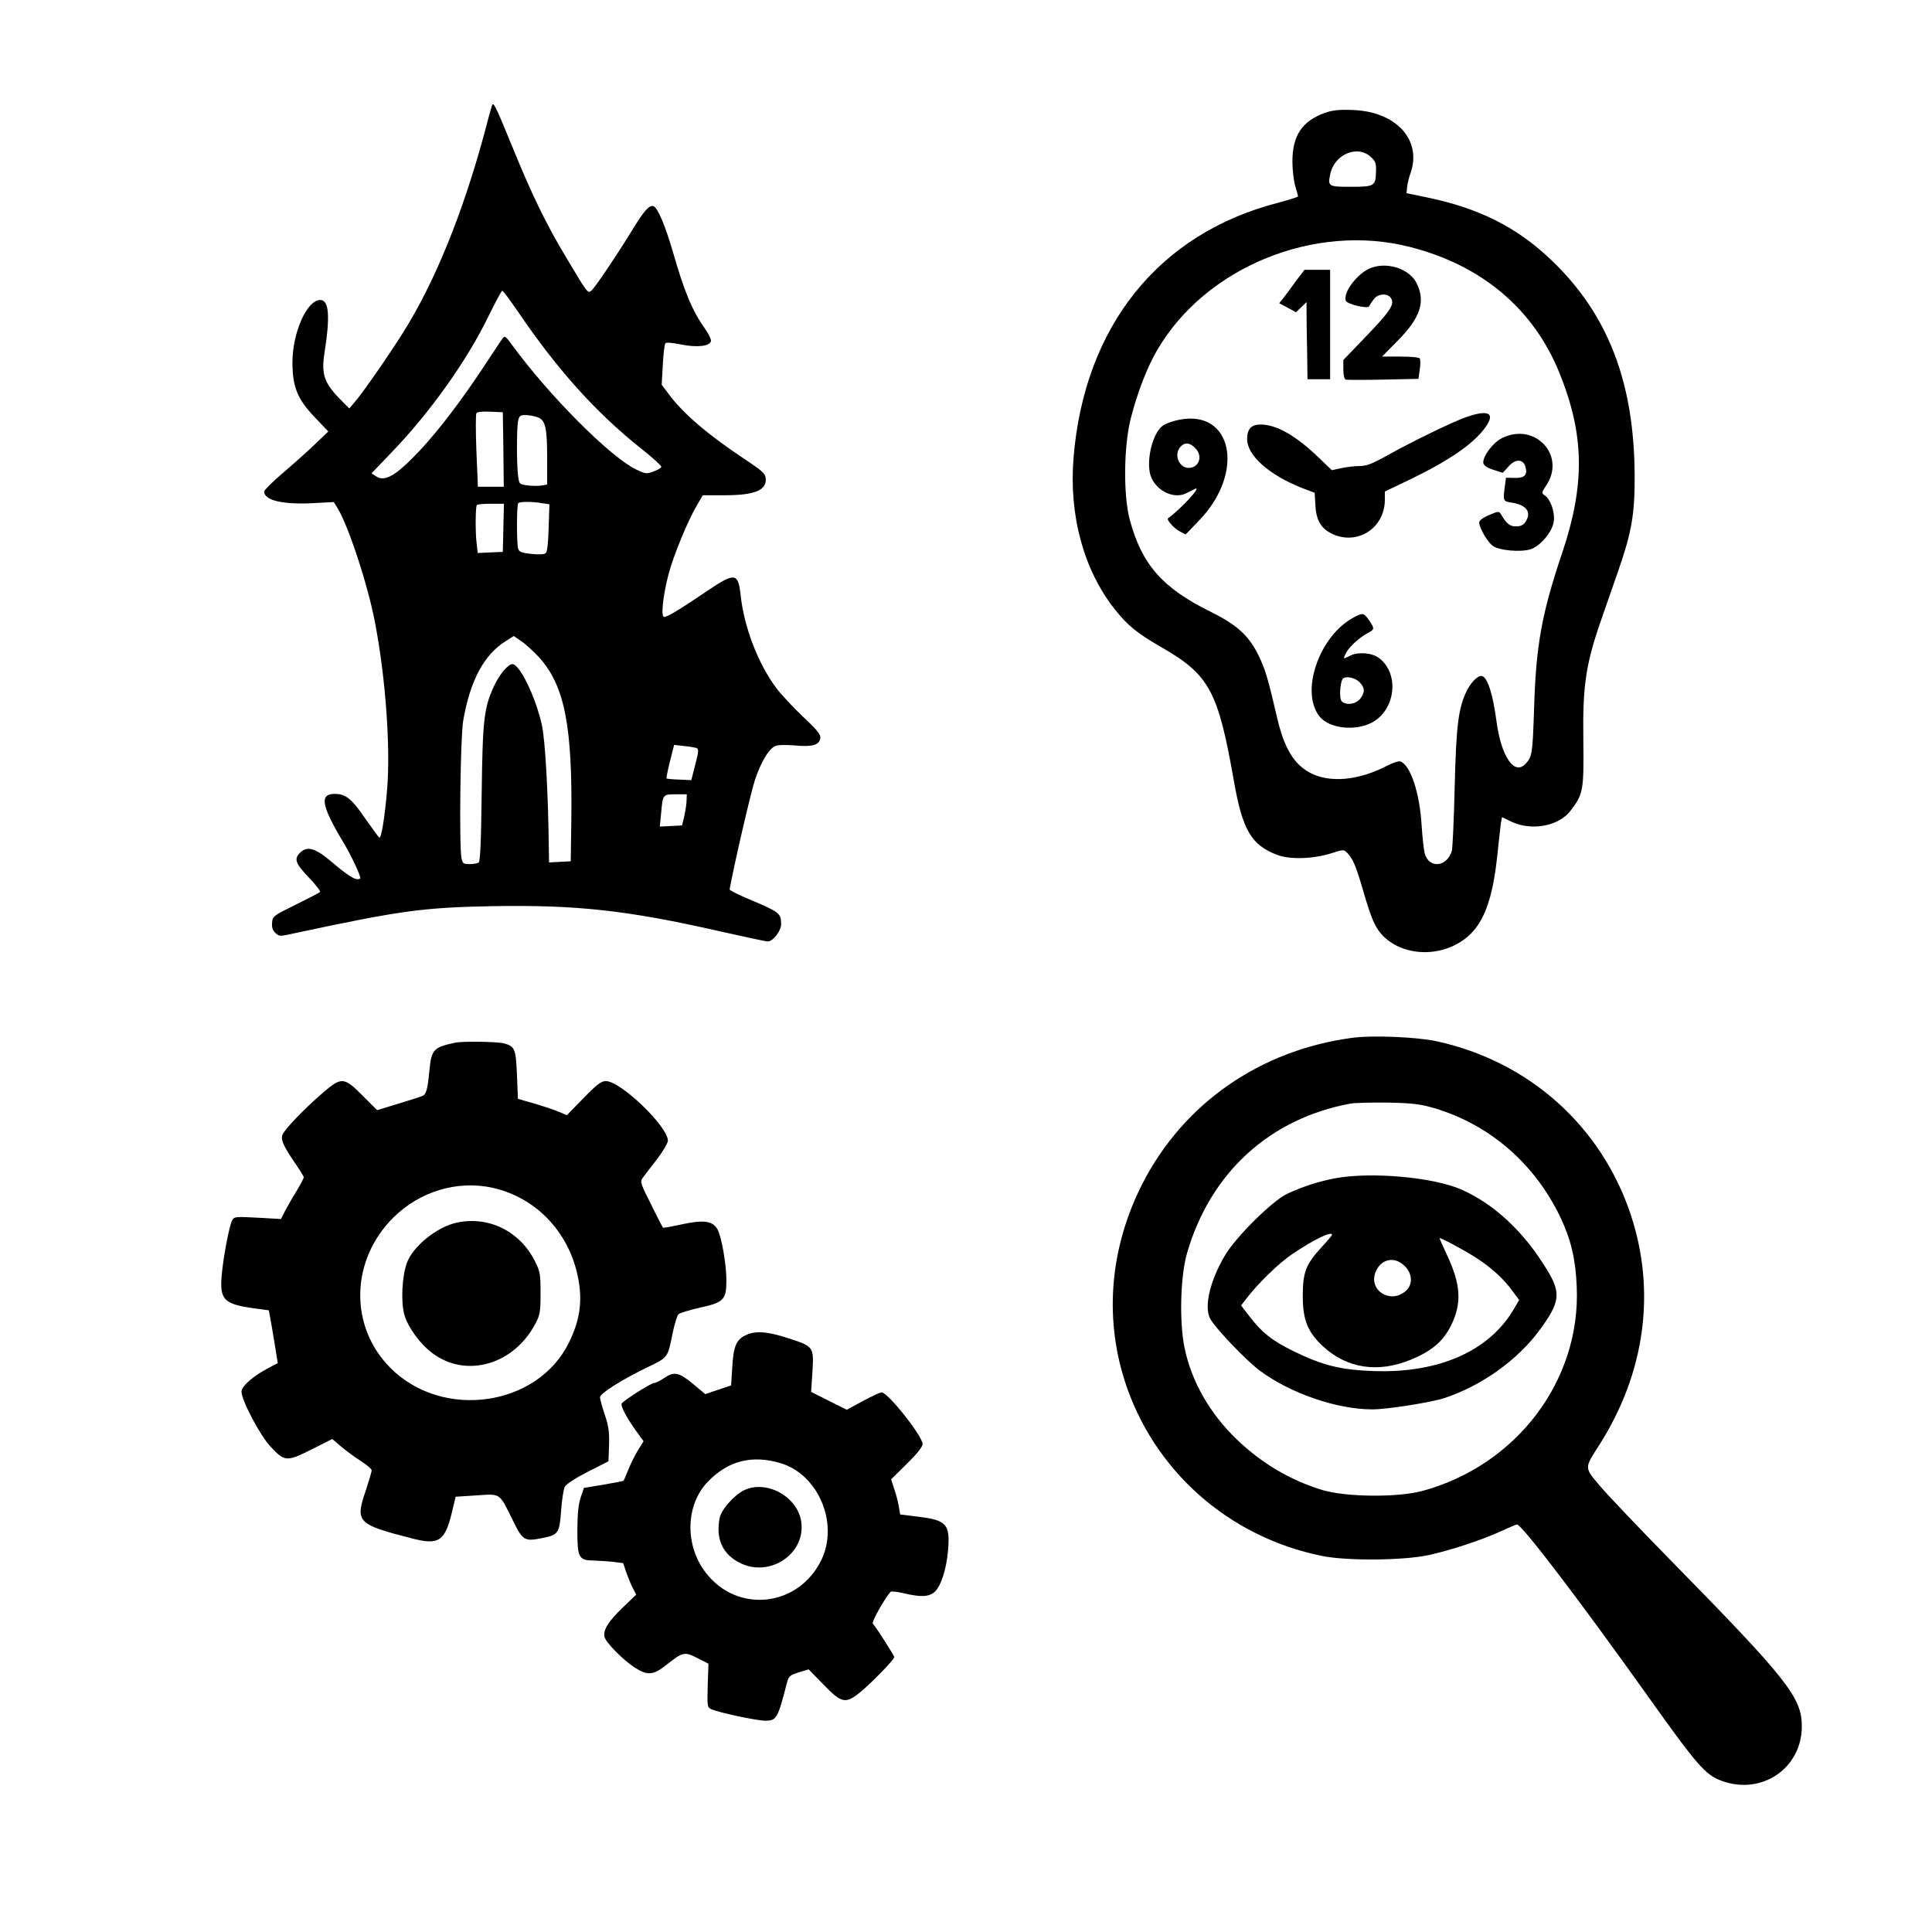<?xml version="1.0" standalone="no"?>
<!DOCTYPE svg PUBLIC "-//W3C//DTD SVG 20010904//EN"
 "http://www.w3.org/TR/2001/REC-SVG-20010904/DTD/svg10.dtd">
<svg version="1.0" xmlns="http://www.w3.org/2000/svg"
 width="1024pt" height="1024pt" viewBox="0 0 1024 1024"
 preserveAspectRatio="xMidYMid meet">
<g transform="translate(0,1024) scale(0.1,-0.1)"
fill="#000000" stroke="none">
<path d="M2607 9679 c-3 -8 -22 -77 -42 -154 -115 -422 -262 -783 -427 -1045
-77 -123 -216 -323 -257 -370 l-30 -35 -54 55 c-78 80 -94 129 -78 234 32 202
25 286 -22 286 -70 0 -147 -173 -147 -331 0 -129 27 -195 116 -288 l74 -78
-72 -69 c-40 -38 -117 -107 -170 -152 -54 -46 -98 -90 -98 -97 0 -47 98 -70
257 -62 l112 6 20 -32 c58 -94 164 -417 200 -614 55 -288 81 -655 63 -875 -12
-145 -30 -258 -41 -258 -3 1 -36 46 -74 100 -69 102 -103 131 -157 132 -89 3
-79 -58 40 -257 40 -66 90 -172 90 -190 0 -3 -7 -5 -16 -5 -19 0 -60 27 -134
90 -89 76 -132 88 -170 50 -33 -33 -24 -57 47 -131 36 -38 63 -72 59 -77 -4
-4 -62 -34 -129 -67 -119 -59 -122 -61 -125 -96 -2 -25 3 -40 18 -54 20 -19
23 -19 103 -1 556 119 678 136 1042 143 447 8 717 -21 1205 -132 133 -30 250
-55 260 -55 26 0 70 56 70 90 0 60 -6 65 -175 136 -55 23 -99 46 -98 50 26
141 112 512 134 579 32 96 72 163 106 180 13 7 51 8 105 4 94 -9 131 2 136 39
3 18 -17 43 -93 114 -52 50 -116 118 -141 152 -96 128 -172 325 -189 496 -13
116 -32 117 -187 11 -136 -92 -200 -131 -218 -131 -18 0 -7 110 23 225 26 100
104 289 152 369 l30 51 115 0 c162 0 226 27 218 92 -2 23 -20 39 -109 98 -195
129 -330 244 -406 348 l-36 48 6 106 c3 58 9 109 14 114 5 5 40 2 83 -7 85
-17 153 -9 158 18 2 9 -12 38 -31 65 -67 94 -110 195 -172 413 -40 136 -79
228 -101 237 -22 8 -49 -21 -116 -131 -79 -129 -194 -300 -214 -317 -19 -15
-19 -15 -133 176 -110 183 -184 337 -291 600 -83 203 -96 230 -103 204z m142
-1096 c204 -301 411 -531 646 -718 61 -48 110 -92 110 -99 0 -6 -19 -17 -41
-25 -39 -14 -44 -13 -95 12 -139 69 -459 391 -653 656 -37 51 -41 53 -54 35
-7 -10 -51 -76 -97 -146 -121 -183 -240 -339 -341 -447 -124 -131 -184 -167
-230 -136 l-25 16 108 113 c201 208 398 485 511 718 37 75 70 137 74 137 4 1
43 -52 87 -116z m-81 -725 l2 -198 -69 0 -68 0 -8 189 c-4 104 -4 195 0 201 4
7 32 10 73 8 l67 -3 3 -197z m180 171 c43 -15 52 -53 52 -220 l0 -137 -27 -5
c-16 -3 -49 -3 -74 0 -47 6 -47 6 -53 51 -8 58 -8 250 0 291 6 27 11 31 39 31
17 0 46 -5 63 -11z m25 -456 l39 -6 -4 -123 c-2 -76 -7 -127 -15 -135 -8 -8
-32 -9 -76 -5 -55 6 -66 11 -71 29 -8 30 -8 232 1 240 8 9 76 9 126 0z m-205
-130 l-3 -128 -66 -3 -67 -3 -6 53 c-7 57 -6 188 1 201 2 4 36 7 74 7 l70 0
-3 -127z m192 -690 c133 -150 175 -363 168 -868 l-3 -210 -57 -3 -58 -3 -1 58
c-3 303 -19 595 -38 675 -34 148 -117 318 -155 318 -23 0 -68 -53 -97 -115
-54 -117 -61 -177 -66 -570 -3 -258 -8 -362 -16 -367 -7 -4 -28 -8 -48 -8 -33
0 -37 3 -43 31 -13 68 -6 641 9 729 37 213 109 348 224 421 l44 28 42 -29 c24
-16 66 -56 95 -87z m832 -478 c12 -5 11 -19 -7 -88 l-21 -82 -64 3 c-35 1 -65
4 -67 6 -2 2 6 43 18 91 l22 87 53 -6 c29 -3 59 -8 66 -11z m-53 -277 c0 -18
-6 -55 -12 -83 l-12 -50 -59 -3 -59 -3 7 70 c9 101 9 101 77 101 l59 0 -1 -32z"/>
<path d="M7023 9642 c-121 -43 -173 -120 -173 -258 0 -44 7 -103 15 -130 8
-27 15 -52 15 -55 0 -3 -48 -18 -107 -34 -632 -163 -1026 -655 -1083 -1351
-25 -306 54 -596 219 -804 68 -86 119 -127 246 -200 255 -147 301 -231 385
-710 45 -258 92 -339 229 -391 69 -26 191 -22 289 9 62 20 64 20 82 2 30 -30
47 -69 85 -201 46 -157 64 -197 107 -241 112 -111 316 -113 445 -4 87 73 134
200 158 423 8 81 18 162 20 180 l6 32 54 -26 c107 -48 248 -21 310 61 67 88
70 107 67 376 -4 285 13 399 93 630 24 69 66 190 94 270 69 199 86 296 85 500
-2 493 -141 854 -440 1140 -182 175 -385 277 -662 334 l-107 22 3 33 c2 18 10
51 18 73 62 176 -76 327 -306 335 -73 3 -107 -1 -147 -15z m246 -237 c22 -21
26 -34 24 -76 -2 -75 -8 -79 -133 -79 -121 0 -123 2 -109 69 23 106 149 156
218 86z m204 -474 c381 -97 655 -328 793 -669 132 -327 136 -589 14 -952 -108
-321 -139 -488 -149 -825 -8 -238 -10 -255 -44 -292 -60 -67 -131 36 -156 229
-19 137 -43 215 -71 233 -19 12 -59 -24 -84 -73 -46 -91 -58 -183 -66 -517 -4
-170 -11 -321 -15 -335 -26 -87 -123 -95 -144 -12 -5 20 -12 86 -16 146 -10
173 -59 320 -112 340 -9 4 -41 -7 -72 -23 -152 -79 -306 -92 -409 -36 -85 46
-136 131 -173 291 -51 218 -62 254 -99 331 -52 106 -115 162 -258 233 -251
124 -360 248 -424 485 -35 132 -32 393 6 540 35 136 86 268 138 357 255 441
835 679 1341 549z"/>
<path d="M7253 8814 c-67 -33 -135 -128 -120 -168 8 -19 119 -45 124 -29 3 7
14 24 25 38 23 30 74 32 91 4 20 -31 -5 -69 -128 -197 l-125 -130 0 -50 c0
-31 5 -51 13 -54 6 -2 96 -2 199 0 l186 4 7 49 c4 26 4 53 0 59 -3 6 -46 10
-103 10 l-97 0 82 83 c122 123 150 209 101 307 -41 80 -168 117 -255 74z"/>
<path d="M6867 8748 c-25 -35 -55 -75 -66 -89 l-21 -26 45 -24 44 -24 28 27
28 27 0 -57 c0 -31 1 -123 3 -204 l2 -148 60 0 60 0 0 290 0 290 -68 0 -68 0
-47 -62z"/>
<path d="M7770 8029 c-73 -26 -279 -126 -412 -200 -86 -48 -115 -59 -152 -59
-25 0 -68 -5 -96 -11 l-51 -11 -72 69 c-120 115 -222 173 -306 173 -49 0 -71
-24 -71 -77 0 -87 116 -190 290 -259 l68 -26 4 -67 c4 -80 31 -124 92 -152
133 -60 275 33 276 181 l0 45 138 66 c204 99 332 187 394 273 56 77 18 97
-102 55z"/>
<path d="M6249 8015 c-31 -6 -68 -19 -83 -29 -51 -33 -88 -163 -72 -250 17
-88 122 -147 194 -110 20 10 41 20 46 23 40 18 -76 -108 -143 -156 -10 -7 32
-54 61 -69 l32 -17 74 77 c242 253 174 588 -109 531z m86 -150 c42 -41 21
-105 -35 -105 -52 0 -80 72 -43 112 22 25 49 23 78 -7z"/>
<path d="M7961 7918 c-48 -23 -104 -99 -99 -132 2 -13 19 -25 53 -36 l50 -16
31 34 c37 42 79 40 90 -5 11 -41 -7 -58 -59 -56 l-45 1 -6 -45 c-10 -79 -10
-80 37 -87 80 -13 107 -52 71 -104 -10 -15 -25 -22 -49 -22 -33 0 -50 14 -80
65 -10 16 -14 16 -63 -5 -33 -14 -52 -29 -52 -39 0 -28 44 -104 72 -124 33
-25 150 -35 201 -18 52 17 114 92 122 145 8 48 -16 119 -47 140 -19 13 -18 14
6 51 109 159 -57 340 -233 253z"/>
<path d="M7176 6968 c-185 -97 -288 -399 -180 -528 52 -61 184 -76 273 -31
128 66 151 261 39 344 -36 27 -108 33 -149 13 -42 -21 -42 -21 -25 13 17 33
73 84 116 106 36 19 36 23 8 65 -29 42 -35 44 -82 18z m29 -343 c30 -30 31
-54 4 -89 -24 -30 -78 -36 -99 -11 -12 15 -8 93 6 116 11 18 65 9 89 -16z"/>
<path d="M7165 4739 c-489 -66 -894 -349 -1111 -775 -169 -333 -202 -700 -93
-1042 152 -475 550 -829 1047 -929 133 -27 433 -24 566 5 121 27 281 80 383
127 42 19 79 35 83 35 26 0 332 -402 701 -920 253 -355 298 -407 382 -438 213
-80 427 65 427 288 0 154 -77 250 -700 885 -162 165 -328 340 -369 388 -85
101 -85 93 -4 219 242 381 301 811 167 1218 -156 471 -539 814 -1029 921 -106
23 -344 33 -450 18z m439 -373 c293 -88 530 -293 667 -579 55 -117 80 -219 86
-367 22 -496 -318 -946 -817 -1082 -132 -36 -408 -33 -533 5 -169 52 -318 140
-450 266 -144 138 -242 308 -279 489 -28 138 -22 378 14 502 124 425 438 712
867 791 25 4 116 6 201 5 132 -3 168 -8 244 -30z"/>
<path d="M7077 3995 c-89 -17 -172 -44 -254 -82 -78 -36 -273 -229 -331 -328
-79 -134 -111 -270 -78 -334 25 -48 188 -219 261 -274 161 -121 410 -207 599
-207 78 0 312 37 382 60 198 66 387 201 504 360 109 148 115 196 40 319 -122
202 -280 349 -454 426 -149 66 -479 95 -669 60z m-17 -300 c0 -3 -25 -33 -56
-66 -83 -91 -99 -132 -99 -259 0 -125 26 -190 105 -264 129 -120 295 -145 472
-71 109 46 167 96 209 180 58 117 52 217 -22 374 -21 46 -39 85 -39 88 0 7
126 -60 193 -103 82 -53 146 -111 193 -176 l36 -48 -28 -48 c-130 -222 -395
-340 -739 -329 -178 6 -273 29 -430 106 -114 56 -165 97 -231 182 l-46 60 29
37 c60 79 171 187 242 235 116 78 211 124 211 102z m368 -151 c57 -39 67 -110
21 -148 -80 -68 -195 4 -159 100 24 63 86 85 138 48z"/>
<path d="M2415 4714 c-118 -25 -128 -36 -139 -147 -10 -106 -17 -128 -40 -137
-12 -5 -70 -23 -129 -41 l-108 -33 -77 77 c-100 100 -112 100 -213 13 -97 -83
-204 -195 -213 -223 -8 -26 9 -62 70 -151 24 -35 44 -67 44 -72 0 -5 -18 -39
-39 -74 -22 -35 -49 -83 -61 -106 l-21 -41 -124 7 c-120 6 -123 6 -135 -15
-15 -29 -47 -196 -55 -291 -11 -127 11 -151 162 -173 l88 -12 17 -95 c9 -52
19 -115 23 -140 l7 -45 -48 -25 c-82 -43 -144 -97 -144 -126 0 -45 95 -226
150 -287 78 -85 88 -86 220 -20 l111 56 47 -40 c26 -22 73 -57 105 -77 31 -20
57 -42 57 -49 0 -7 -14 -53 -30 -103 -59 -172 -49 -183 244 -258 142 -37 175
-15 212 142 l19 79 109 7 c131 9 121 15 191 -126 57 -117 63 -120 169 -98 75
15 82 27 90 145 4 55 13 111 19 124 8 15 52 44 122 80 l110 56 3 86 c2 71 -2
100 -23 162 -14 42 -25 82 -25 91 0 20 110 90 243 155 120 58 115 51 142 185
10 48 24 94 31 100 6 7 57 22 113 35 128 28 141 42 141 146 0 83 -25 225 -46
267 -24 47 -74 54 -189 29 -54 -12 -99 -20 -101 -18 -2 2 -31 57 -63 123 -55
108 -59 121 -46 139 8 11 41 55 75 98 33 43 60 89 60 101 0 75 -250 316 -329
316 -24 0 -46 -16 -118 -90 l-89 -91 -39 17 c-22 10 -80 29 -130 44 l-90 26
-5 126 c-6 139 -11 152 -69 168 -35 9 -215 12 -256 4z m198 -770 c236 -54 412
-245 454 -493 20 -116 4 -215 -52 -328 -167 -339 -669 -410 -945 -134 -220
220 -213 570 14 797 141 140 341 200 529 158z"/>
<path d="M2422 3760 c-106 -22 -235 -127 -266 -215 -26 -74 -32 -209 -12 -276
20 -67 84 -154 149 -202 179 -133 431 -60 545 158 24 45 27 61 27 160 0 100
-2 115 -28 167 -79 161 -245 244 -415 208z"/>
<path d="M3950 3162 c-48 -23 -63 -60 -69 -171 l-6 -94 -69 -23 -68 -23 -66
55 c-75 62 -99 66 -154 29 -20 -14 -43 -25 -51 -25 -16 0 -161 -92 -172 -109
-7 -13 28 -79 82 -153 l34 -47 -30 -48 c-16 -26 -39 -73 -51 -103 -12 -30 -23
-56 -25 -58 -1 -2 -49 -11 -106 -21 l-104 -17 -17 -50 c-12 -35 -17 -83 -18
-169 0 -150 7 -165 83 -166 29 -1 76 -4 106 -7 l54 -7 17 -51 c10 -27 25 -65
35 -83 l17 -33 -70 -67 c-77 -74 -107 -121 -98 -157 8 -31 100 -124 161 -163
68 -43 97 -40 166 14 89 70 96 72 165 37 l59 -30 -4 -116 c-3 -113 -2 -116 21
-126 43 -18 239 -60 284 -60 60 0 66 11 114 197 10 39 14 43 63 59 l53 16 79
-81 c95 -98 116 -103 192 -42 55 44 183 175 183 188 0 7 -88 146 -114 178 -7
9 61 130 94 168 3 4 35 1 71 -8 91 -21 133 -19 163 8 33 29 63 122 71 222 11
136 -8 158 -157 176 l-97 12 -7 41 c-3 22 -14 64 -24 93 l-17 52 84 83 c52 51
83 90 83 104 0 42 -184 274 -217 274 -9 0 -54 -21 -100 -46 l-85 -46 -94 47
-95 48 7 107 c8 132 7 134 -131 178 -110 36 -174 40 -225 14z m187 -677 c199
-59 309 -316 218 -510 -120 -252 -445 -290 -614 -71 -113 146 -108 361 12 484
107 110 233 142 384 97z"/>
<path d="M3945 2342 c-53 -25 -123 -104 -131 -149 -21 -110 16 -191 108 -237
158 -79 348 48 325 217 -18 133 -182 225 -302 169z"/>
</g>
</svg>
